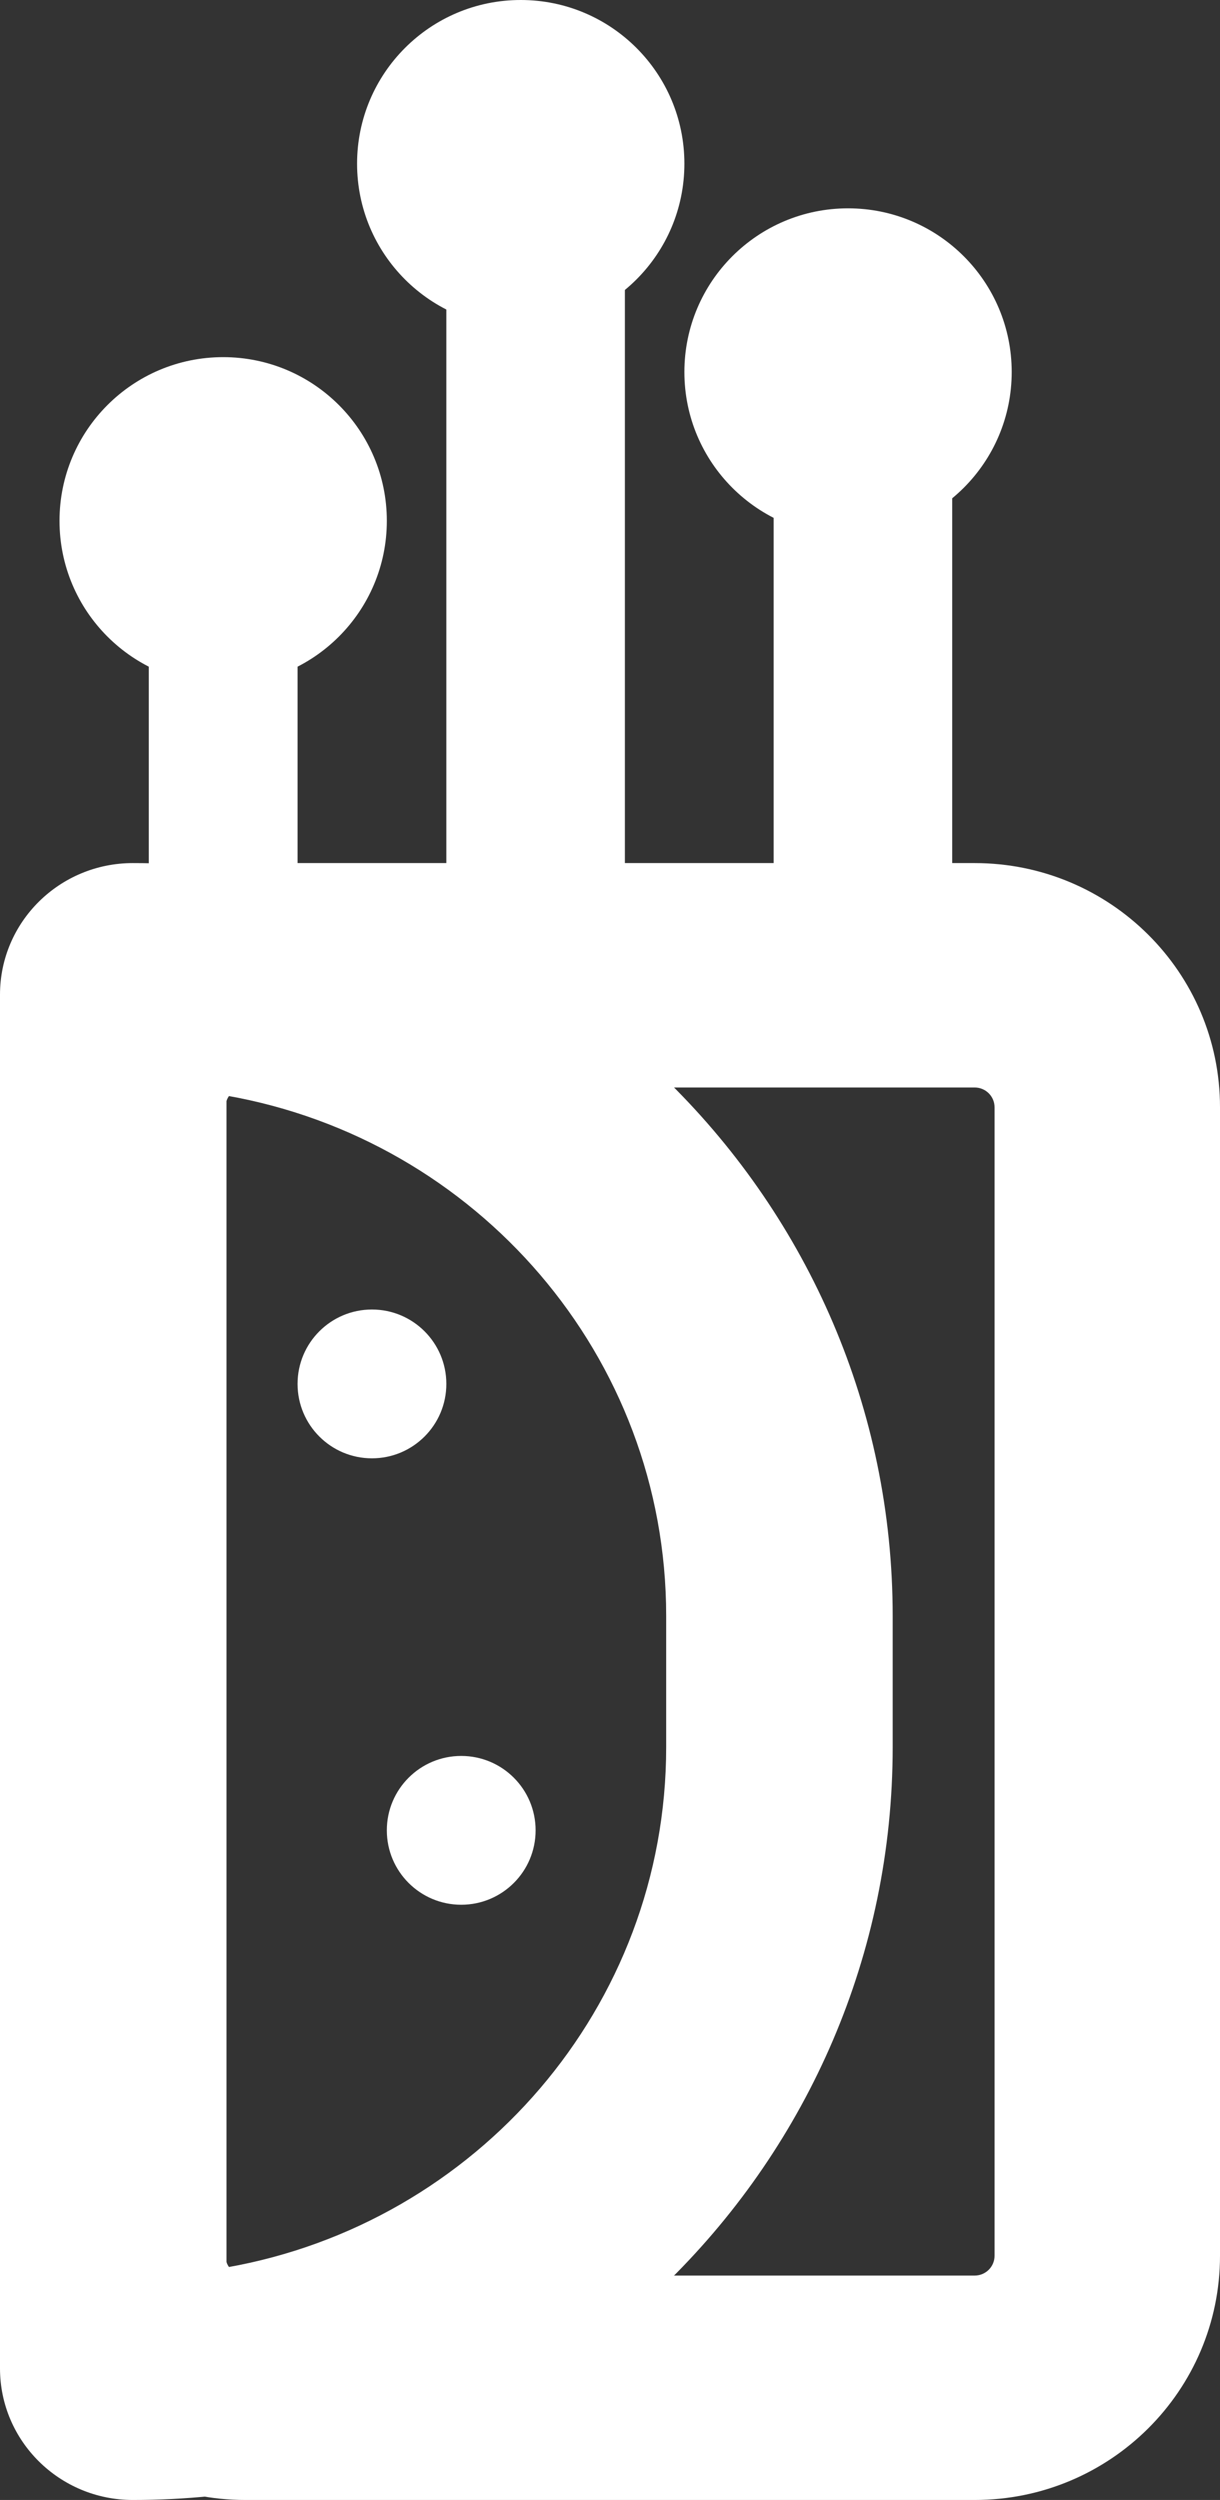 <svg width="41" height="84" viewBox="0 0 41 84" fill="none" xmlns="http://www.w3.org/2000/svg">
<rect x="0" y="0" width="41" height="84" fill="#333333" stroke="none"/>
<path fill-rule="evenodd" clip-rule="evenodd" d="M0 37.206C0 32.674 3.691 29 8.245 29H32.755C37.309 29 41 32.674 41 37.206V75.794C41 80.326 37.309 84 32.755 84H8.245C3.691 84 0 80.326 0 75.794V37.206ZM8.245 36.54C7.875 36.54 7.576 36.838 7.576 37.206V75.794C7.576 76.162 7.875 76.46 8.245 76.46H32.755C33.125 76.46 33.424 76.162 33.424 75.794V37.206C33.424 36.838 33.125 36.54 32.755 36.54H8.245Z" fill="white"/>
<path fill-rule="evenodd" clip-rule="evenodd" d="M0 33.422C0 30.98 1.999 29 4.464 29C18.567 29 30 40.325 30 54.295V58.705C30 72.675 18.567 84 4.464 84C1.999 84 0 82.02 0 79.578V33.422ZM7.612 36.813V76.187C16.01 74.713 22.388 67.447 22.388 58.705V54.295C22.388 45.553 16.01 38.287 7.612 36.813Z" fill="white"/>
<path d="M13 17.5C13 20.538 10.538 23 7.5 23C4.462 23 2 20.538 2 17.5C2 14.462 4.462 12 7.5 12C10.538 12 13 14.462 13 17.5Z" fill="white"/>
<path d="M34 12.5C34 15.538 31.538 18 28.5 18C25.462 18 23 15.538 23 12.5C23 9.462 25.462 7 28.5 7C31.538 7 34 9.462 34 12.5Z" fill="white"/>
<path d="M23 5.5C23 8.538 20.538 11 17.5 11C14.462 11 12 8.538 12 5.5C12 2.462 14.462 0 17.5 0C20.538 0 23 2.462 23 5.5Z" fill="white"/>
<path d="M15 46.5C15 47.881 13.881 49 12.5 49C11.119 49 10 47.881 10 46.5C10 45.119 11.119 44 12.5 44C13.881 44 15 45.119 15 46.5Z" fill="white"/>
<path d="M18 61.5C18 62.881 16.881 64 15.5 64C14.119 64 13 62.881 13 61.5C13 60.119 14.119 59 15.5 59C16.881 59 18 60.119 18 61.5Z" fill="white"/>
<path fill-rule="evenodd" clip-rule="evenodd" d="M5 32V18H10V32H5Z" fill="white"/>
<path fill-rule="evenodd" clip-rule="evenodd" d="M15 36L15 6L21 6L21 36L15 36Z" fill="white"/>
<path fill-rule="evenodd" clip-rule="evenodd" d="M26 32L26 13L32 13L32 32L26 32Z" fill="white"/>
</svg>
